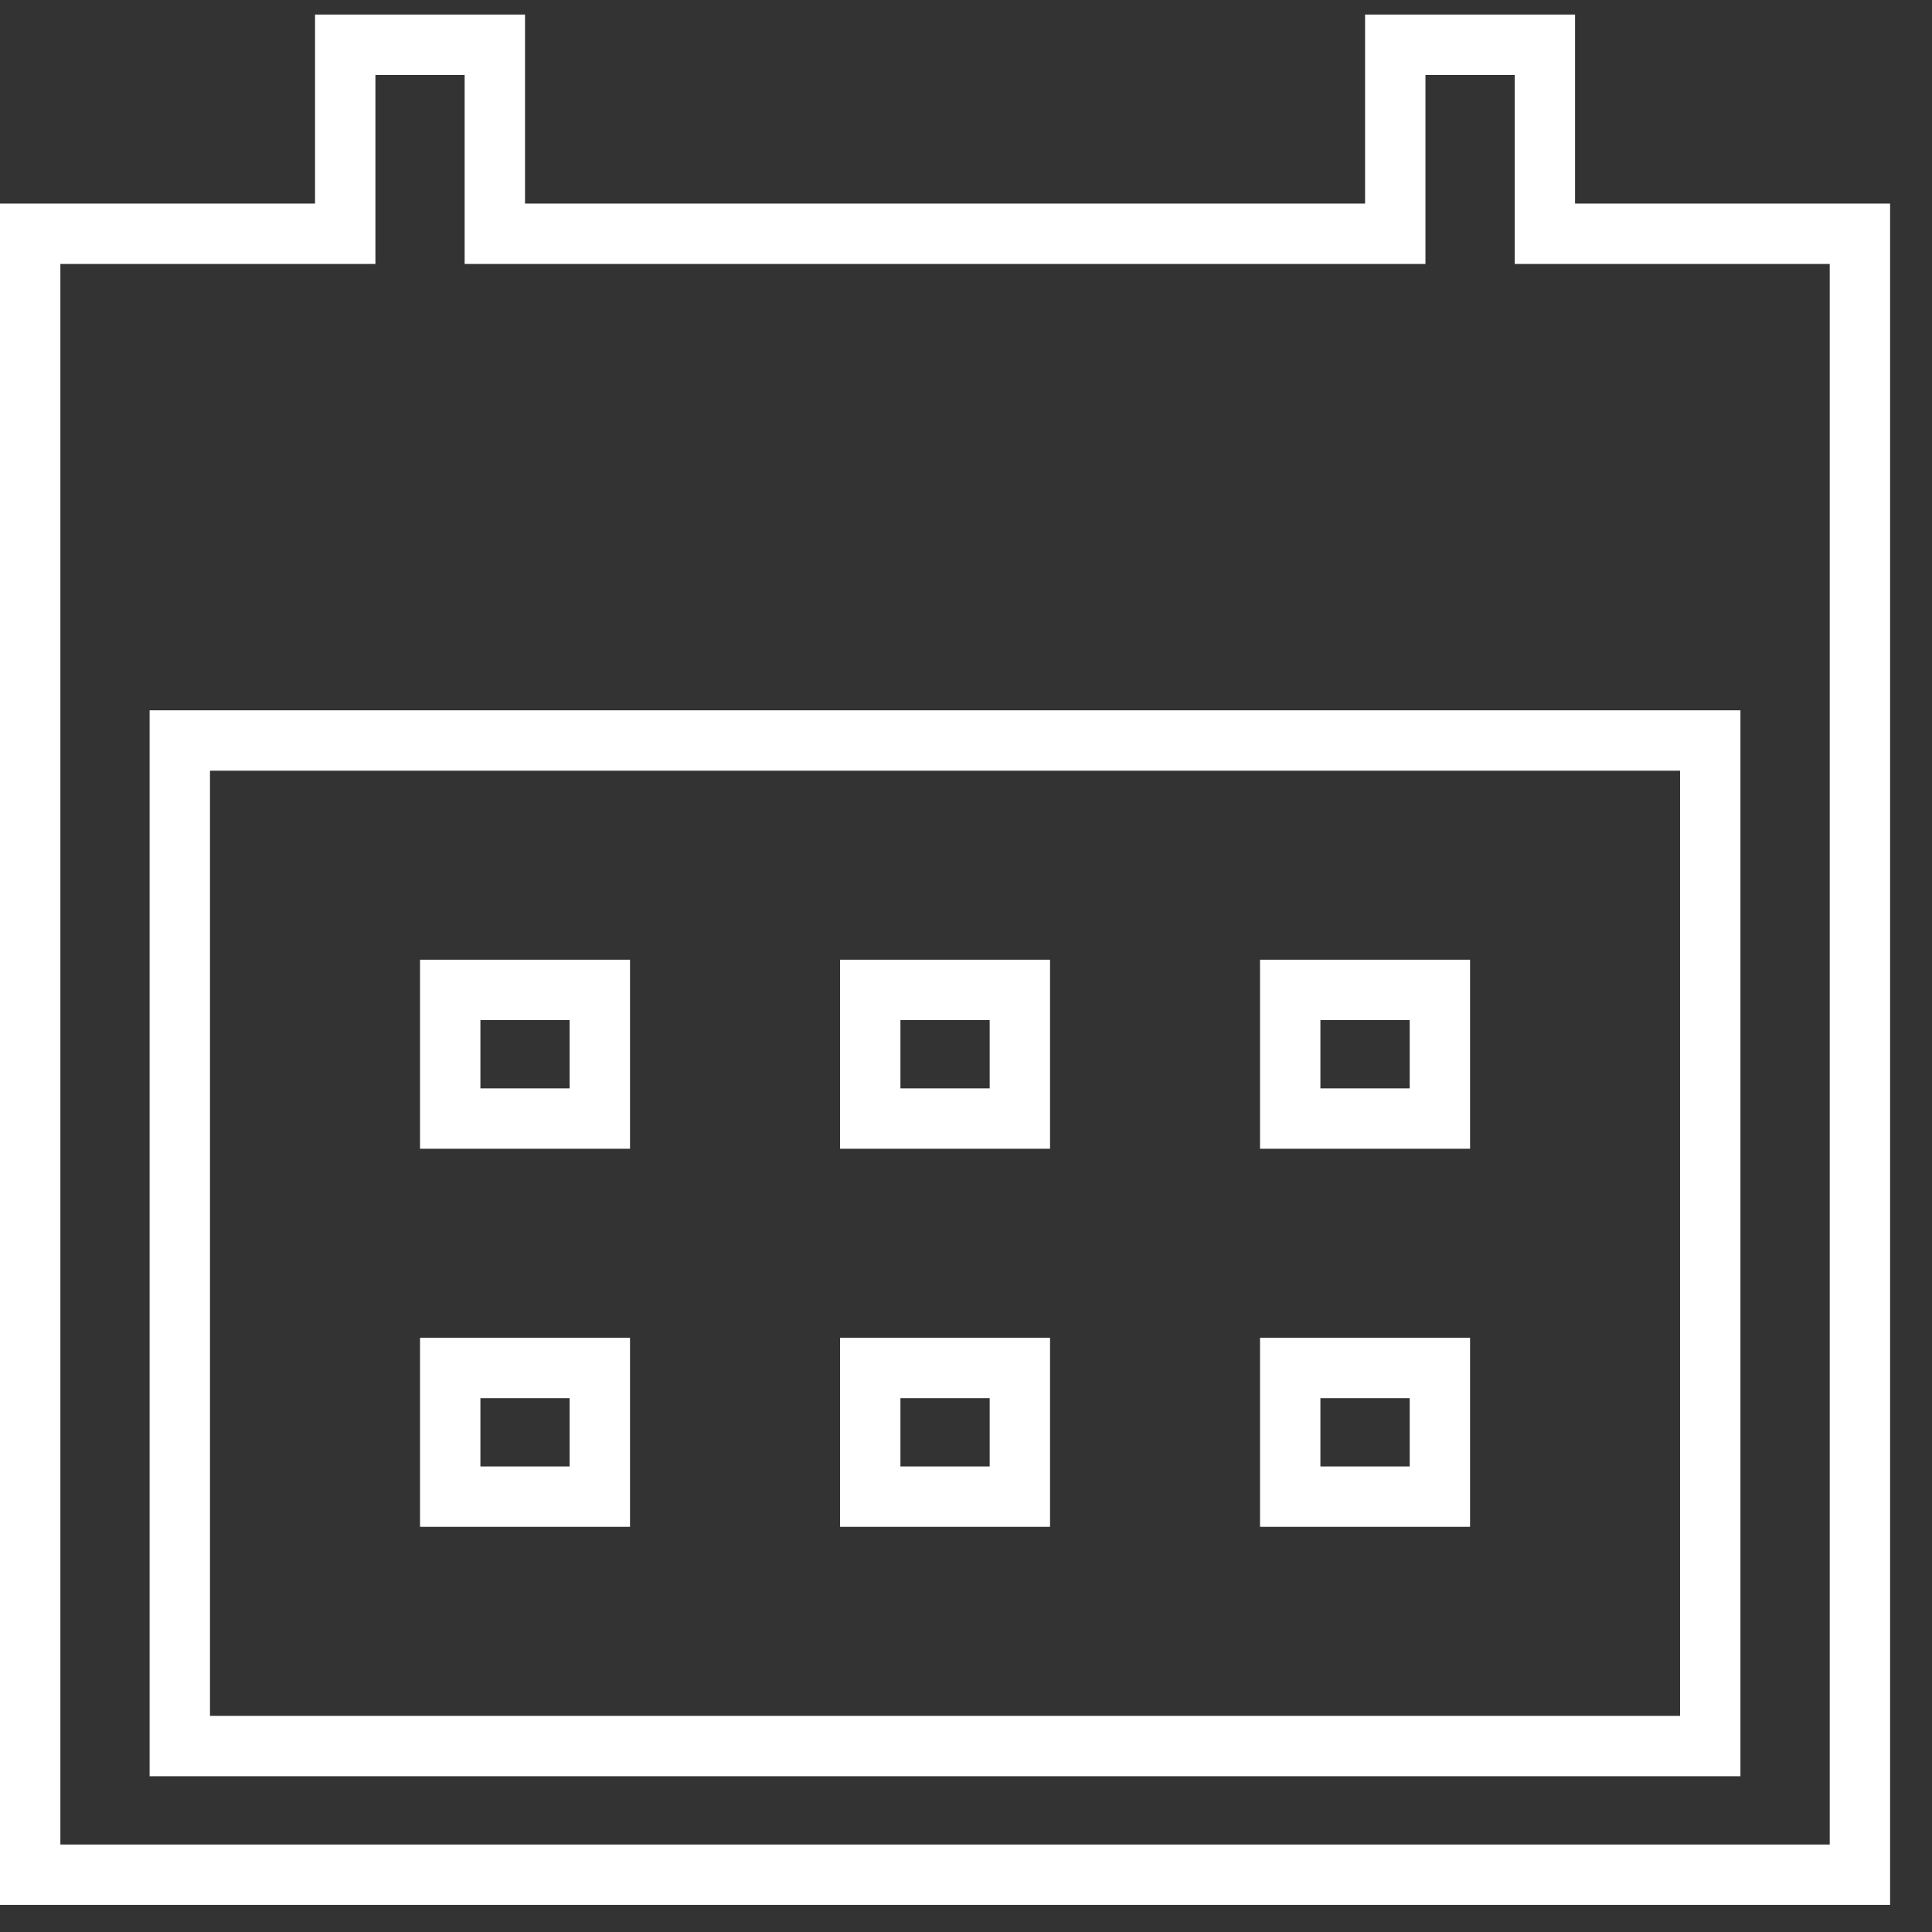 <svg width="32" height="32" viewBox="0 0 32 32" fill="none" xmlns="http://www.w3.org/2000/svg">
<rect x="0" y="0" width="32" height="32" fill="#333333" stroke="none"/>
<path d="M26.088 3.872H30.806V31.051H0.5V3.872H5.218H5.718V3.372V0.741H8.196V3.372V3.872H8.696H22.61H23.11V3.372V0.741H25.588V3.372V3.872H26.088ZM2.978 28.42V28.92H3.478H27.827H28.327V28.42V12.765V12.265H27.827H3.478H2.978V12.765V28.42ZM14.414 18.527V16.396H16.892V18.527H14.414ZM7.457 18.527V16.396H9.935V18.527H7.457ZM21.37 18.527V16.396H23.849V18.527H21.37ZM14.414 24.789V22.658H16.892V24.789H14.414ZM7.457 24.789V22.658H9.935V24.789H7.457ZM21.37 24.789V22.658H23.849V24.789H21.37Z" stroke="white"/>
</svg>
